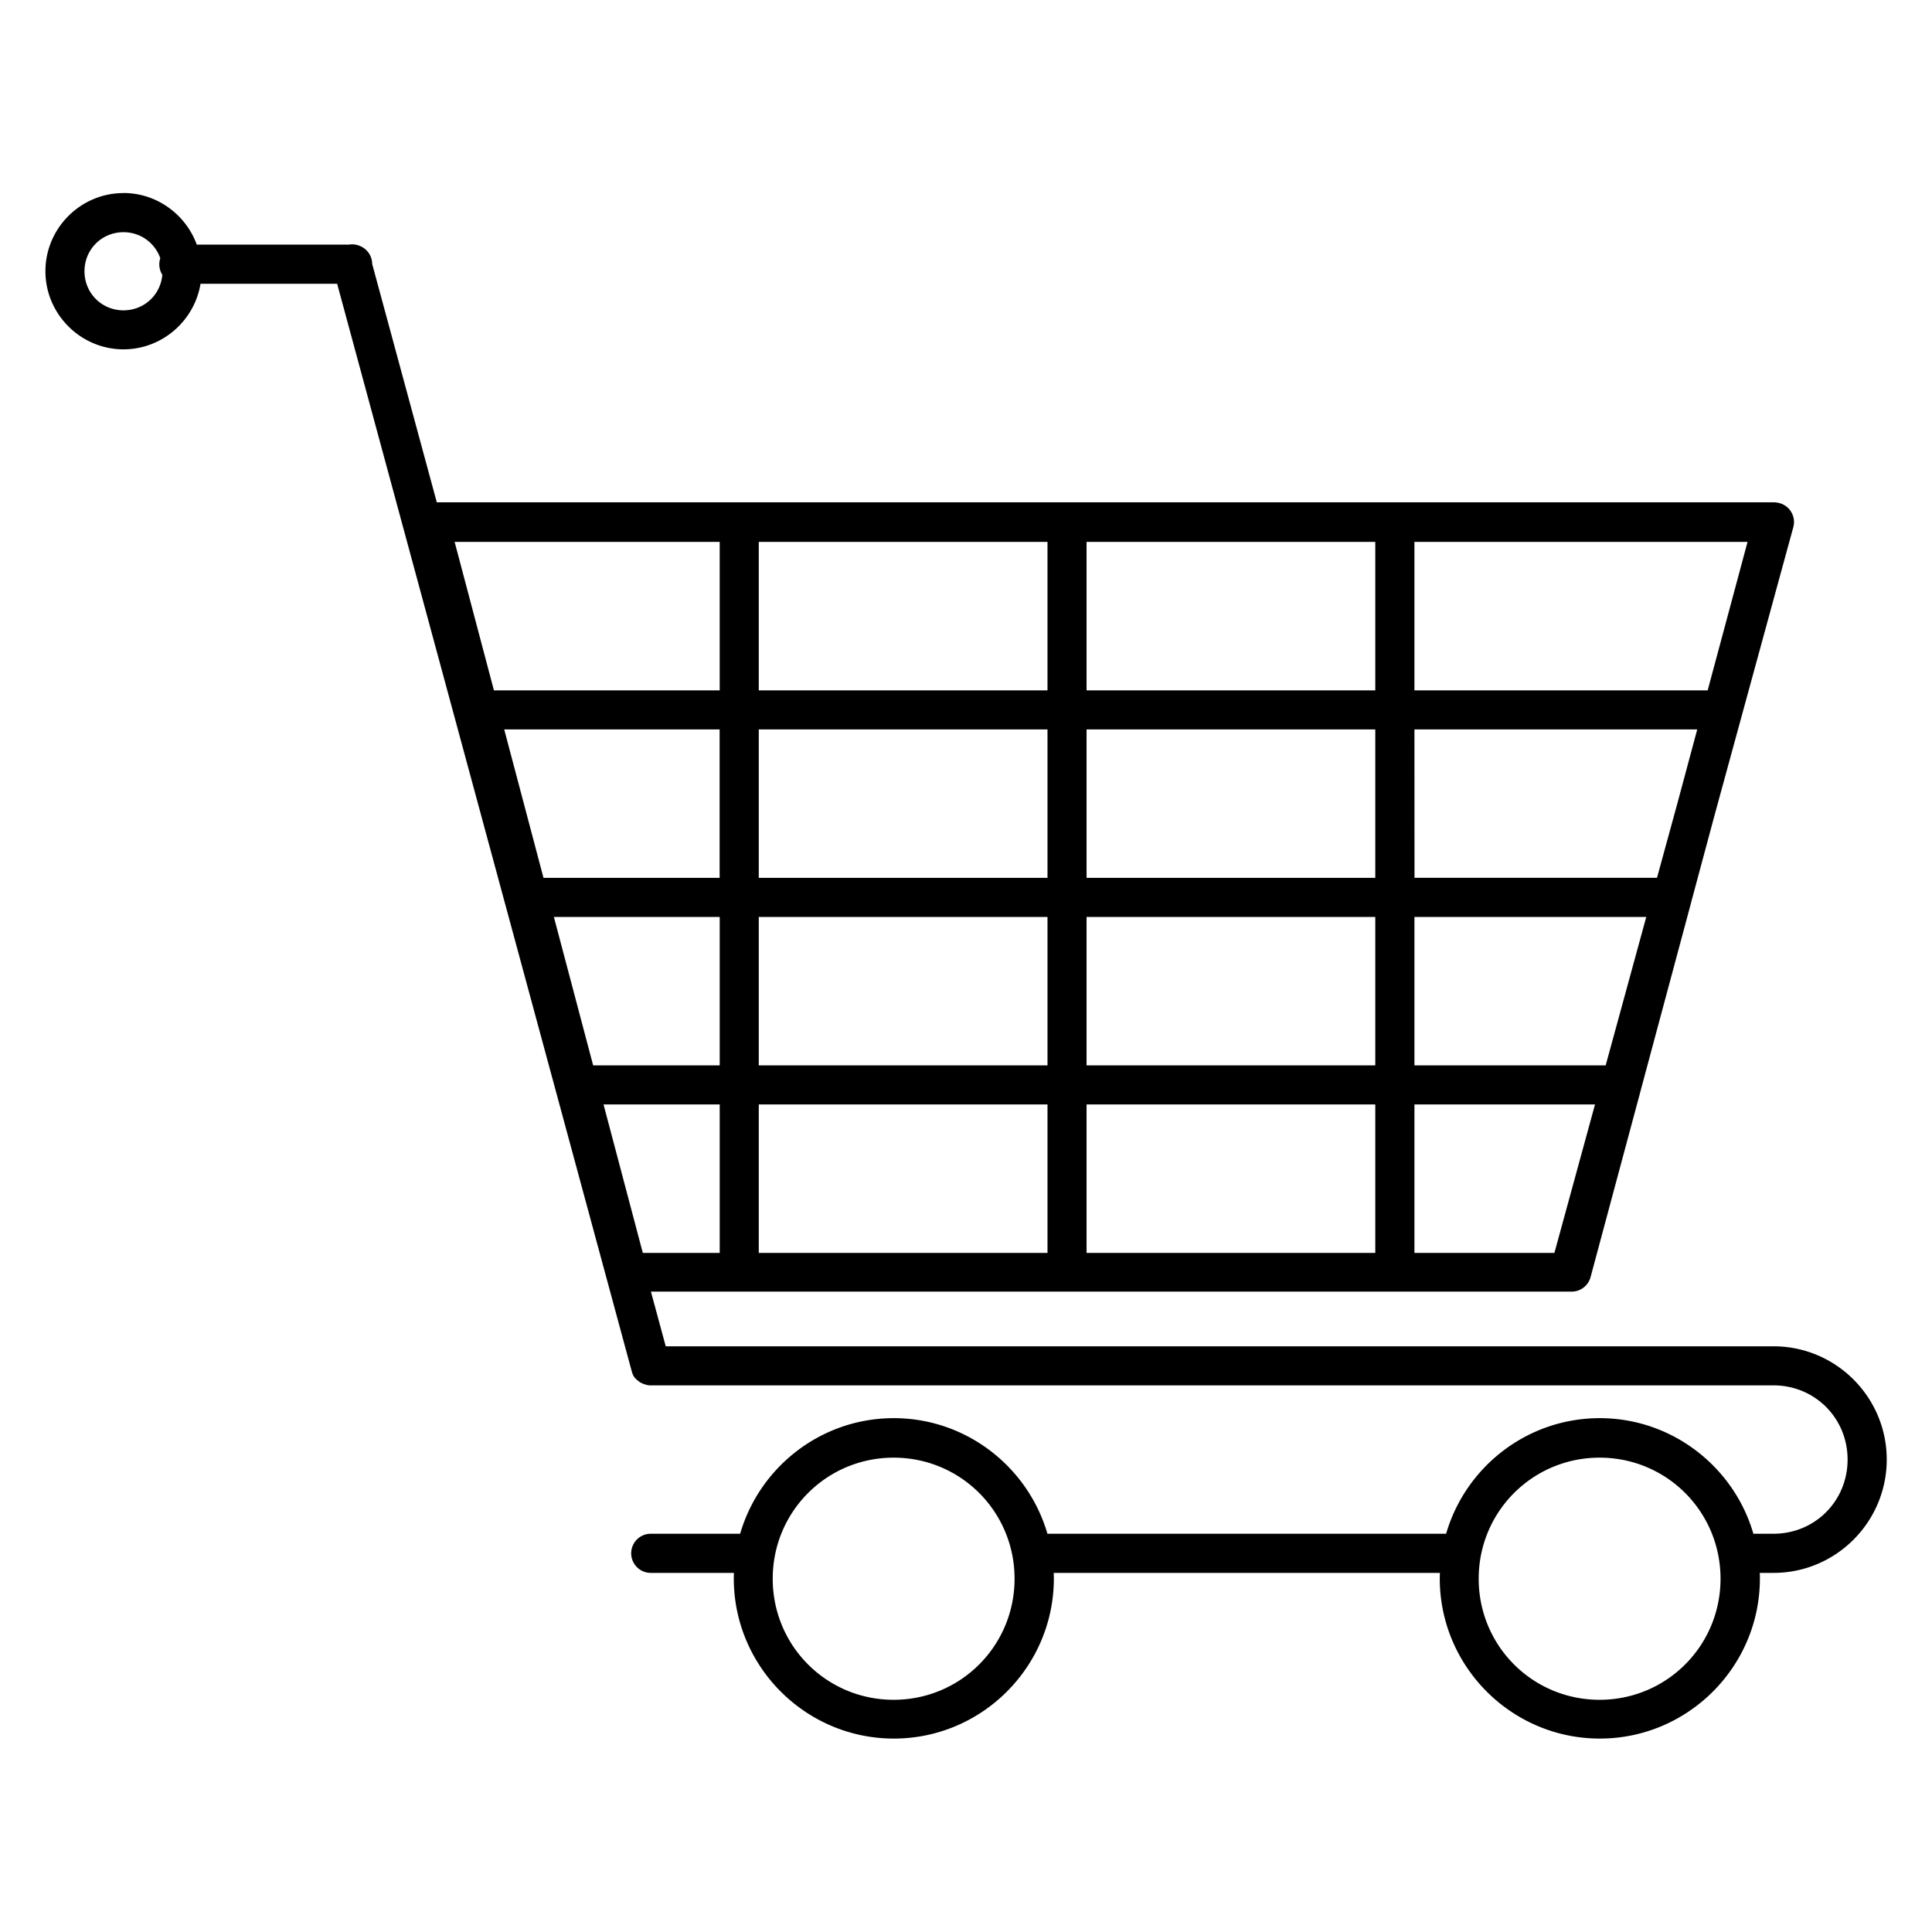 <?xml version="1.0" encoding="UTF-8" standalone="no"?>
<!-- Created with Inkscape (http://www.inkscape.org/) -->

<svg
   xmlns:dc="http://purl.org/dc/elements/1.1/"
   xmlns:cc="http://creativecommons.org/ns#"
   xmlns:rdf="http://www.w3.org/1999/02/22-rdf-syntax-ns#"
   xmlns:svg="http://www.w3.org/2000/svg"
   xmlns="http://www.w3.org/2000/svg"
   xmlns:sodipodi="http://sodipodi.sourceforge.net/DTD/sodipodi-0.dtd"
   xmlns:inkscape="http://www.inkscape.org/namespaces/inkscape"
   width="100"
   height="100"
   viewBox="0 0 26.458 26.458"
   version="1.1"
   id="svg1876"
   inkscape:version="0.92.3 (2405546, 2018-03-11)"
   sodipodi:docname="39.svg">
  <defs
     id="defs1870">
    <inkscape:path-effect
       effect="powerstroke"
       id="path-effect2476"
       is_visible="true"
       offset_points="0.015,1.489"
       sort_points="true"
       interpolator_type="CubicBezierJohan"
       interpolator_beta="0.2"
       start_linecap_type="zerowidth"
       linejoin_type="extrp_arc"
       miter_limit="4"
       end_linecap_type="zerowidth" />
    <inkscape:path-effect
       effect="powerstroke"
       id="path-effect2480"
       is_visible="true"
       offset_points="0.015,1.489"
       sort_points="true"
       interpolator_type="CubicBezierJohan"
       interpolator_beta="0.2"
       start_linecap_type="zerowidth"
       linejoin_type="extrp_arc"
       miter_limit="4"
       end_linecap_type="zerowidth" />
    <inkscape:path-effect
       effect="powerstroke"
       id="path-effect2064"
       is_visible="true"
       offset_points="0.015,1.489"
       sort_points="true"
       interpolator_type="CubicBezierJohan"
       interpolator_beta="0.2"
       start_linecap_type="zerowidth"
       linejoin_type="extrp_arc"
       miter_limit="4"
       end_linecap_type="zerowidth" />
    <inkscape:path-effect
       effect="powerstroke"
       id="path-effect2141"
       is_visible="true"
       offset_points="0.015,1.489"
       sort_points="true"
       interpolator_type="CubicBezierJohan"
       interpolator_beta="0.2"
       start_linecap_type="zerowidth"
       linejoin_type="extrp_arc"
       miter_limit="4"
       end_linecap_type="zerowidth" />
    <inkscape:path-effect
       end_linecap_type="zerowidth"
       miter_limit="4"
       linejoin_type="extrp_arc"
       start_linecap_type="zerowidth"
       interpolator_beta="0.2"
       interpolator_type="CubicBezierJohan"
       sort_points="true"
       offset_points="0.015,1.489"
       is_visible="true"
       id="path-effect1474"
       effect="powerstroke" />
    <inkscape:path-effect
       end_linecap_type="zerowidth"
       miter_limit="4"
       linejoin_type="extrp_arc"
       start_linecap_type="zerowidth"
       interpolator_beta="0.2"
       interpolator_type="CubicBezierJohan"
       sort_points="true"
       offset_points="0.015,1.489"
       is_visible="true"
       id="path-effect1478"
       effect="powerstroke" />
    <inkscape:path-effect
       effect="powerstroke"
       id="path-effect1858"
       is_visible="true"
       offset_points="0.015,1.489"
       sort_points="true"
       interpolator_type="CubicBezierJohan"
       interpolator_beta="0.2"
       start_linecap_type="zerowidth"
       linejoin_type="extrp_arc"
       miter_limit="4"
       end_linecap_type="zerowidth" />
    <inkscape:path-effect
       effect="powerstroke"
       id="path-effect2191"
       is_visible="true"
       offset_points="0.015,1.489"
       sort_points="true"
       interpolator_type="CubicBezierJohan"
       interpolator_beta="0.2"
       start_linecap_type="zerowidth"
       linejoin_type="extrp_arc"
       miter_limit="4"
       end_linecap_type="zerowidth" />
    <inkscape:path-effect
       effect="powerstroke"
       id="path-effect2193"
       is_visible="true"
       offset_points="0.015,1.489"
       sort_points="true"
       interpolator_type="CubicBezierJohan"
       interpolator_beta="0.2"
       start_linecap_type="zerowidth"
       linejoin_type="extrp_arc"
       miter_limit="4"
       end_linecap_type="zerowidth" />
    <inkscape:path-effect
       effect="powerstroke"
       id="path-effect2195"
       is_visible="true"
       offset_points="0.015,1.489"
       sort_points="true"
       interpolator_type="CubicBezierJohan"
       interpolator_beta="0.2"
       start_linecap_type="zerowidth"
       linejoin_type="extrp_arc"
       miter_limit="4"
       end_linecap_type="zerowidth" />
    <inkscape:path-effect
       effect="powerstroke"
       id="path-effect2197"
       is_visible="true"
       offset_points="0.015,1.489"
       sort_points="true"
       interpolator_type="CubicBezierJohan"
       interpolator_beta="0.2"
       start_linecap_type="zerowidth"
       linejoin_type="extrp_arc"
       miter_limit="4"
       end_linecap_type="zerowidth" />
  </defs>
  <sodipodi:namedview
     id="base"
     pagecolor="#ffffff"
     bordercolor="#666666"
     borderopacity="1.0"
     inkscape:pageopacity="0.0"
     inkscape:pageshadow="2"
     inkscape:zoom="2.8284271"
     inkscape:cx="30.691919"
     inkscape:cy="61.818388"
     inkscape:document-units="px"
     inkscape:current-layer="layer1"
     showgrid="false"
     units="px"
     fit-margin-top="0"
     fit-margin-left="0"
     fit-margin-right="0"
     fit-margin-bottom="0"
     inkscape:showpageshadow="false"
     inkscape:window-width="1366"
     inkscape:window-height="718"
     inkscape:window-x="0"
     inkscape:window-y="22"
     inkscape:window-maximized="1" />
  <g
     inkscape:label="Layer 1"
     inkscape:groupmode="layer"
     id="layer1"
     transform="translate(131.03,-196.708)">
    <path
       inkscape:connector-curvature="0"
       style="color:#000000;font-style:normal;font-variant:normal;font-weight:normal;font-stretch:normal;font-size:medium;line-height:normal;font-family:sans-serif;font-variant-ligatures:normal;font-variant-position:normal;font-variant-caps:normal;font-variant-numeric:normal;font-variant-alternates:normal;font-feature-settings:normal;text-indent:0;text-align:start;text-decoration:none;text-decoration-line:none;text-decoration-style:solid;text-decoration-color:#000000;letter-spacing:normal;word-spacing:normal;text-transform:none;writing-mode:lr-tb;direction:ltr;text-orientation:mixed;dominant-baseline:auto;baseline-shift:baseline;text-anchor:start;white-space:normal;shape-padding:0;clip-rule:nonzero;display:inline;overflow:visible;visibility:visible;opacity:1;isolation:auto;mix-blend-mode:normal;color-interpolation:sRGB;color-interpolation-filters:linearRGB;solid-color:#000000;solid-opacity:1;vector-effect:none;fill:#000000;fill-opacity:1;fill-rule:nonzero;stroke:none;stroke-width:0.535;stroke-linecap:round;stroke-linejoin:round;stroke-miterlimit:4;stroke-dasharray:none;stroke-dashoffset:0;stroke-opacity:1;paint-order:fill markers stroke;color-rendering:auto;image-rendering:auto;shape-rendering:auto;text-rendering:auto;enable-background:accumulate"
       d="m -129.339,199.352 c -0.588,6e-5 -1.069,0.482 -1.069,1.07 0,0.588 0.482,1.07 1.069,1.07 0.529,0 0.972,-0.391 1.055,-0.898 h 1.871 l 4.034,14.892 a 0.268,0.268 0 0 0 0.002,0.006 0.268,0.268 0 0 0 0.005,0.017 0.268,0.268 0 0 0 0.004,0.011 0.268,0.268 0 0 0 0.007,0.017 0.268,0.268 0 0 0 0.005,0.011 0.268,0.268 0 0 0 0.008,0.011 0.268,0.268 0 0 0 0.007,0.011 0.268,0.268 0 0 0 0.008,0.011 0.268,0.268 0 0 0 0.007,0.006 0.268,0.268 0 0 0 0.011,0.011 0.268,0.268 0 0 0 0.007,0.006 0.268,0.268 0 0 0 0.013,0.011 0.268,0.268 0 0 0 0.008,0.006 0.268,0.268 0 0 0 0.013,0.011 0.268,0.268 0 0 0 0.01,0.006 0.268,0.268 0 0 0 0.011,0.006 0.268,0.268 0 0 0 0.012,0.006 0.268,0.268 0 0 0 0.013,0.006 0.268,0.268 0 0 0 0.012,0.005 0.268,0.268 0 0 0 0.012,0.004 0.268,0.268 0 0 0 0.014,0.004 0.268,0.268 0 0 0 0.012,0.004 0.268,0.268 0 0 0 0.015,0.003 0.268,0.268 0 0 0 0.01,0.002 0.268,0.268 0 0 0 0.017,0.002 0.268,0.268 0 0 0 0.01,0 0.268,0.268 0 0 0 0.01,1.2e-4 h 15.373 c 0.567,0 1.015,0.449 1.015,1.016 0,0.568 -0.448,1.016 -1.015,1.016 h -0.275 c -0.265,-0.912 -1.109,-1.583 -2.104,-1.583 -0.996,0 -1.839,0.67 -2.104,1.583 h -5.46 c -0.265,-0.912 -1.109,-1.583 -2.104,-1.583 -0.996,0 -1.839,0.67 -2.104,1.583 h -1.224 a 0.268,0.268 0 1 0 0,0.536 h 1.139 c -8.4e-4,0.023 -0.002,0.052 -0.002,0.076 0,1.208 0.984,2.193 2.192,2.193 1.207,0 2.191,-0.985 2.191,-2.193 0,-0.023 -8.2e-4,-0.052 -0.002,-0.076 h 5.289 c -8.4e-4,0.023 -0.002,0.052 -0.002,0.076 0,1.208 0.984,2.193 2.192,2.193 1.207,0 2.192,-0.985 2.192,-2.193 0,-0.023 0,-0.052 -0.002,-0.076 h 0.189 c 0.854,0 1.55,-0.697 1.55,-1.552 0,-0.855 -0.696,-1.551 -1.55,-1.551 h -15.171 l -0.203,-0.749 h 12.58 0.03 a 0.268,0.268 0 0 0 0.258,-0.198 l 0.689,-2.565 a 0.268,0.268 0 0 0 7.7e-4,-0.004 l 0.689,-2.566 a 0.268,0.268 0 0 0 0,-0.002 l 0.318,-1.184 1.08,-3.95 a 0.268,0.268 0 0 0 -0.211,-0.334 0.268,0.268 0 0 0 -0.065,-0.006 h -18.301 l -0.885,-3.265 a 0.268,0.268 0 0 0 -0.182,-0.251 0.268,0.268 0 0 0 -0.09,-0.017 0.268,0.268 0 0 0 -0.049,0.004 h -2.081 c -0.15,-0.411 -0.545,-0.707 -1.005,-0.707 z m 0,0.536 c 0.235,0 0.431,0.147 0.504,0.356 a 0.268,0.268 0 0 0 0.028,0.227 c -0.024,0.276 -0.25,0.487 -0.532,0.487 -0.298,0 -0.534,-0.236 -0.534,-0.535 0,-0.299 0.236,-0.535 0.534,-0.535 z m 4.535,4.241 h 3.63 v 2.033 h -3.092 z m 4.165,0 h 3.954 v 2.033 h -3.954 z m 4.489,0 h 3.954 v 2.033 h -3.954 z m 4.49,0 h 4.562 l -0.546,2.033 h -4.016 z m -12.465,2.568 h 2.95 v 2.033 h -2.412 z m 3.486,0 h 3.954 v 2.033 h -3.954 z m 4.489,0 h 3.954 v 2.033 h -3.954 z m 4.49,0 h 3.873 l -0.271,1.009 -0.28,1.023 h -3.321 z m -11.785,2.568 h 2.271 v 2.033 h -1.733 z m 2.806,0 h 3.954 v 2.033 h -3.954 z m 4.489,0 h 3.954 v 2.033 h -3.954 z m 4.49,0 h 3.175 l -0.556,2.033 h -2.619 z m -11.105,2.568 h 1.591 v 2.033 h -1.053 z m 2.126,0 h 3.954 v 2.033 h -3.954 z m 4.489,0 h 3.954 v 2.033 h -3.954 z m 4.49,0 h 2.473 l -0.556,2.033 h -1.917 z m -7.132,4.837 c 0.918,0 1.656,0.739 1.656,1.658 0,0.919 -0.739,1.658 -1.656,1.658 -0.918,0 -1.656,-0.739 -1.656,-1.658 0,-0.919 0.739,-1.658 1.656,-1.658 z m 9.668,0 c 0.918,0 1.656,0.739 1.656,1.658 0,0.919 -0.739,1.658 -1.656,1.658 -0.918,0 -1.656,-0.739 -1.656,-1.658 0,-0.919 0.739,-1.658 1.656,-1.658 z"
       id="path1934" />
  </g>
</svg>
